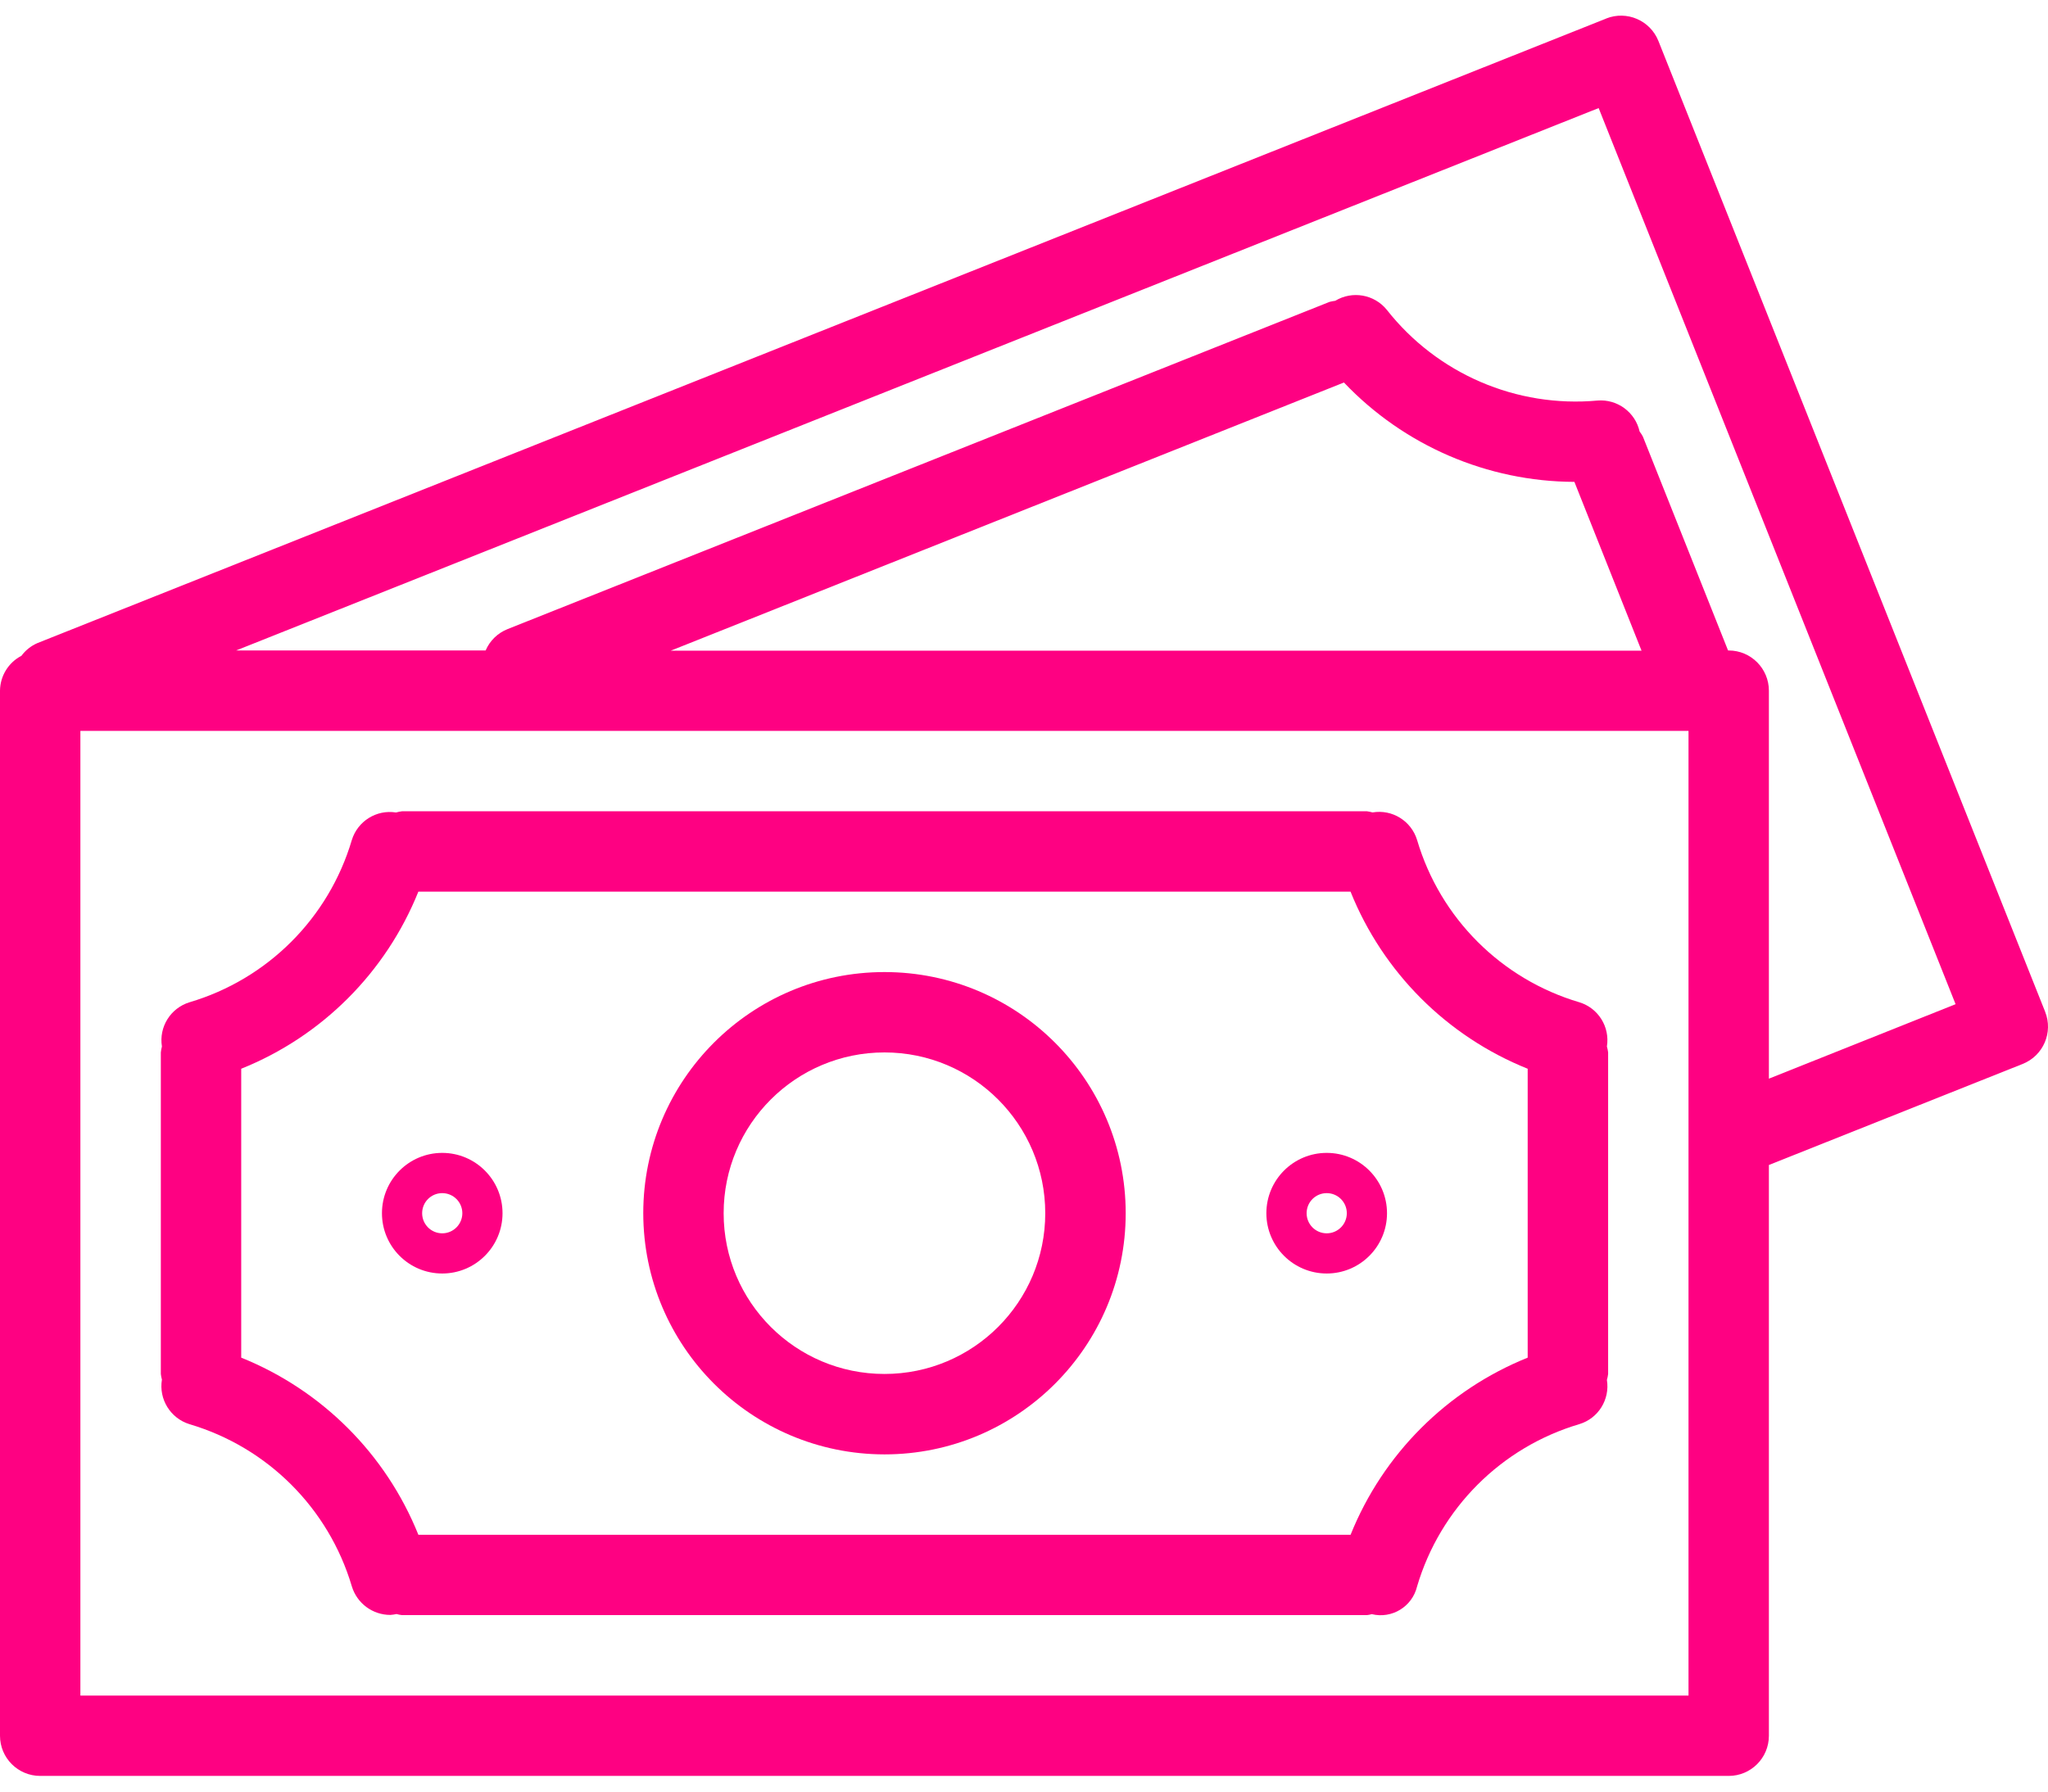 <svg width="32" height="28" viewBox="0 0 32 28" fill="none" xmlns="http://www.w3.org/2000/svg">
<path d="M31.955 15.812C31.955 15.811 31.955 15.811 31.955 15.811L25.913 0.641C25.785 0.319 25.42 0.161 25.097 0.289C25.097 0.289 25.097 0.29 25.097 0.29L0.586 10.05C0.486 10.093 0.399 10.162 0.335 10.249C0.131 10.355 0.002 10.565 0 10.795V27.127C0 27.474 0.281 27.755 0.628 27.755H27.011C27.358 27.755 27.639 27.474 27.639 27.127V18.207L31.604 16.628C31.927 16.499 32.084 16.134 31.955 15.812ZM26.383 26.499H1.256V11.423H26.383V26.499ZM10.481 10.169L20.999 5.978C21.938 6.965 23.238 7.526 24.6 7.531L25.649 10.169H10.481ZM27.639 16.858V10.795C27.639 10.448 27.358 10.166 27.011 10.166H27.001L25.67 6.823C25.655 6.795 25.638 6.769 25.619 6.744C25.551 6.442 25.271 6.235 24.962 6.26C23.695 6.376 22.455 5.842 21.669 4.842C21.473 4.6 21.129 4.54 20.863 4.701C20.833 4.705 20.803 4.71 20.774 4.718L7.933 9.831C7.778 9.892 7.653 10.013 7.588 10.166H3.689L24.979 1.689L30.556 15.694L27.639 16.858Z" fill="#FE0182"/>
<path d="M2.961 22.258C4.181 22.619 5.135 23.572 5.497 24.791C5.577 25.057 5.821 25.239 6.099 25.239C6.131 25.237 6.164 25.232 6.196 25.225C6.224 25.233 6.253 25.239 6.282 25.242H21.358C21.384 25.239 21.409 25.234 21.434 25.227C21.748 25.303 22.064 25.111 22.141 24.797C22.141 24.796 22.142 24.794 22.142 24.793C22.503 23.573 23.457 22.618 24.678 22.257C24.974 22.167 25.157 21.872 25.108 21.566C25.117 21.536 25.123 21.505 25.127 21.473V16.448C25.123 16.417 25.117 16.386 25.108 16.355C25.157 16.049 24.973 15.754 24.677 15.664C23.457 15.303 22.502 14.348 22.142 13.128C22.051 12.83 21.754 12.645 21.446 12.697C21.417 12.689 21.388 12.683 21.358 12.679H6.282C6.25 12.683 6.219 12.689 6.188 12.698C5.883 12.649 5.588 12.833 5.497 13.129C5.136 14.349 4.181 15.303 2.961 15.664C2.665 15.755 2.481 16.049 2.53 16.355C2.522 16.386 2.516 16.417 2.513 16.448V21.473C2.516 21.503 2.522 21.532 2.53 21.561C2.479 21.868 2.663 22.166 2.961 22.258ZM3.769 16.703C5.03 16.197 6.03 15.197 6.537 13.935H21.102C21.609 15.197 22.609 16.197 23.87 16.703V21.218C22.61 21.726 21.61 22.725 21.103 23.986H6.537C6.03 22.725 5.03 21.726 3.769 21.218V16.703Z" fill="#FE0182"/>
<path d="M13.82 22.73C15.901 22.73 17.589 21.042 17.589 18.961C17.589 16.879 15.901 15.192 13.82 15.192C11.738 15.192 10.051 16.879 10.051 18.961C10.053 21.041 11.739 22.728 13.82 22.73ZM13.82 16.448C15.207 16.448 16.332 17.573 16.332 18.961C16.332 20.349 15.207 21.473 13.82 21.473C12.432 21.473 11.307 20.349 11.307 18.961C11.307 17.573 12.432 16.448 13.82 16.448Z" fill="#FE0182"/>
<path d="M6.91 19.903C7.43 19.903 7.852 19.481 7.852 18.961C7.852 18.44 7.43 18.018 6.91 18.018C6.389 18.018 5.968 18.44 5.968 18.961C5.968 19.481 6.389 19.903 6.91 19.903ZM6.91 18.647C7.083 18.647 7.224 18.787 7.224 18.961C7.224 19.134 7.083 19.275 6.91 19.275C6.736 19.275 6.596 19.134 6.596 18.961C6.596 18.787 6.736 18.647 6.91 18.647Z" fill="#FE0182"/>
<path d="M20.73 19.903C21.25 19.903 21.672 19.481 21.672 18.961C21.672 18.44 21.25 18.018 20.73 18.018C20.209 18.018 19.787 18.44 19.787 18.961C19.787 19.481 20.209 19.903 20.73 19.903ZM20.73 18.647C20.903 18.647 21.044 18.787 21.044 18.961C21.044 19.134 20.903 19.275 20.73 19.275C20.556 19.275 20.416 19.134 20.416 18.961C20.416 18.787 20.556 18.647 20.73 18.647Z" fill="#FE0182"/>
</svg>
